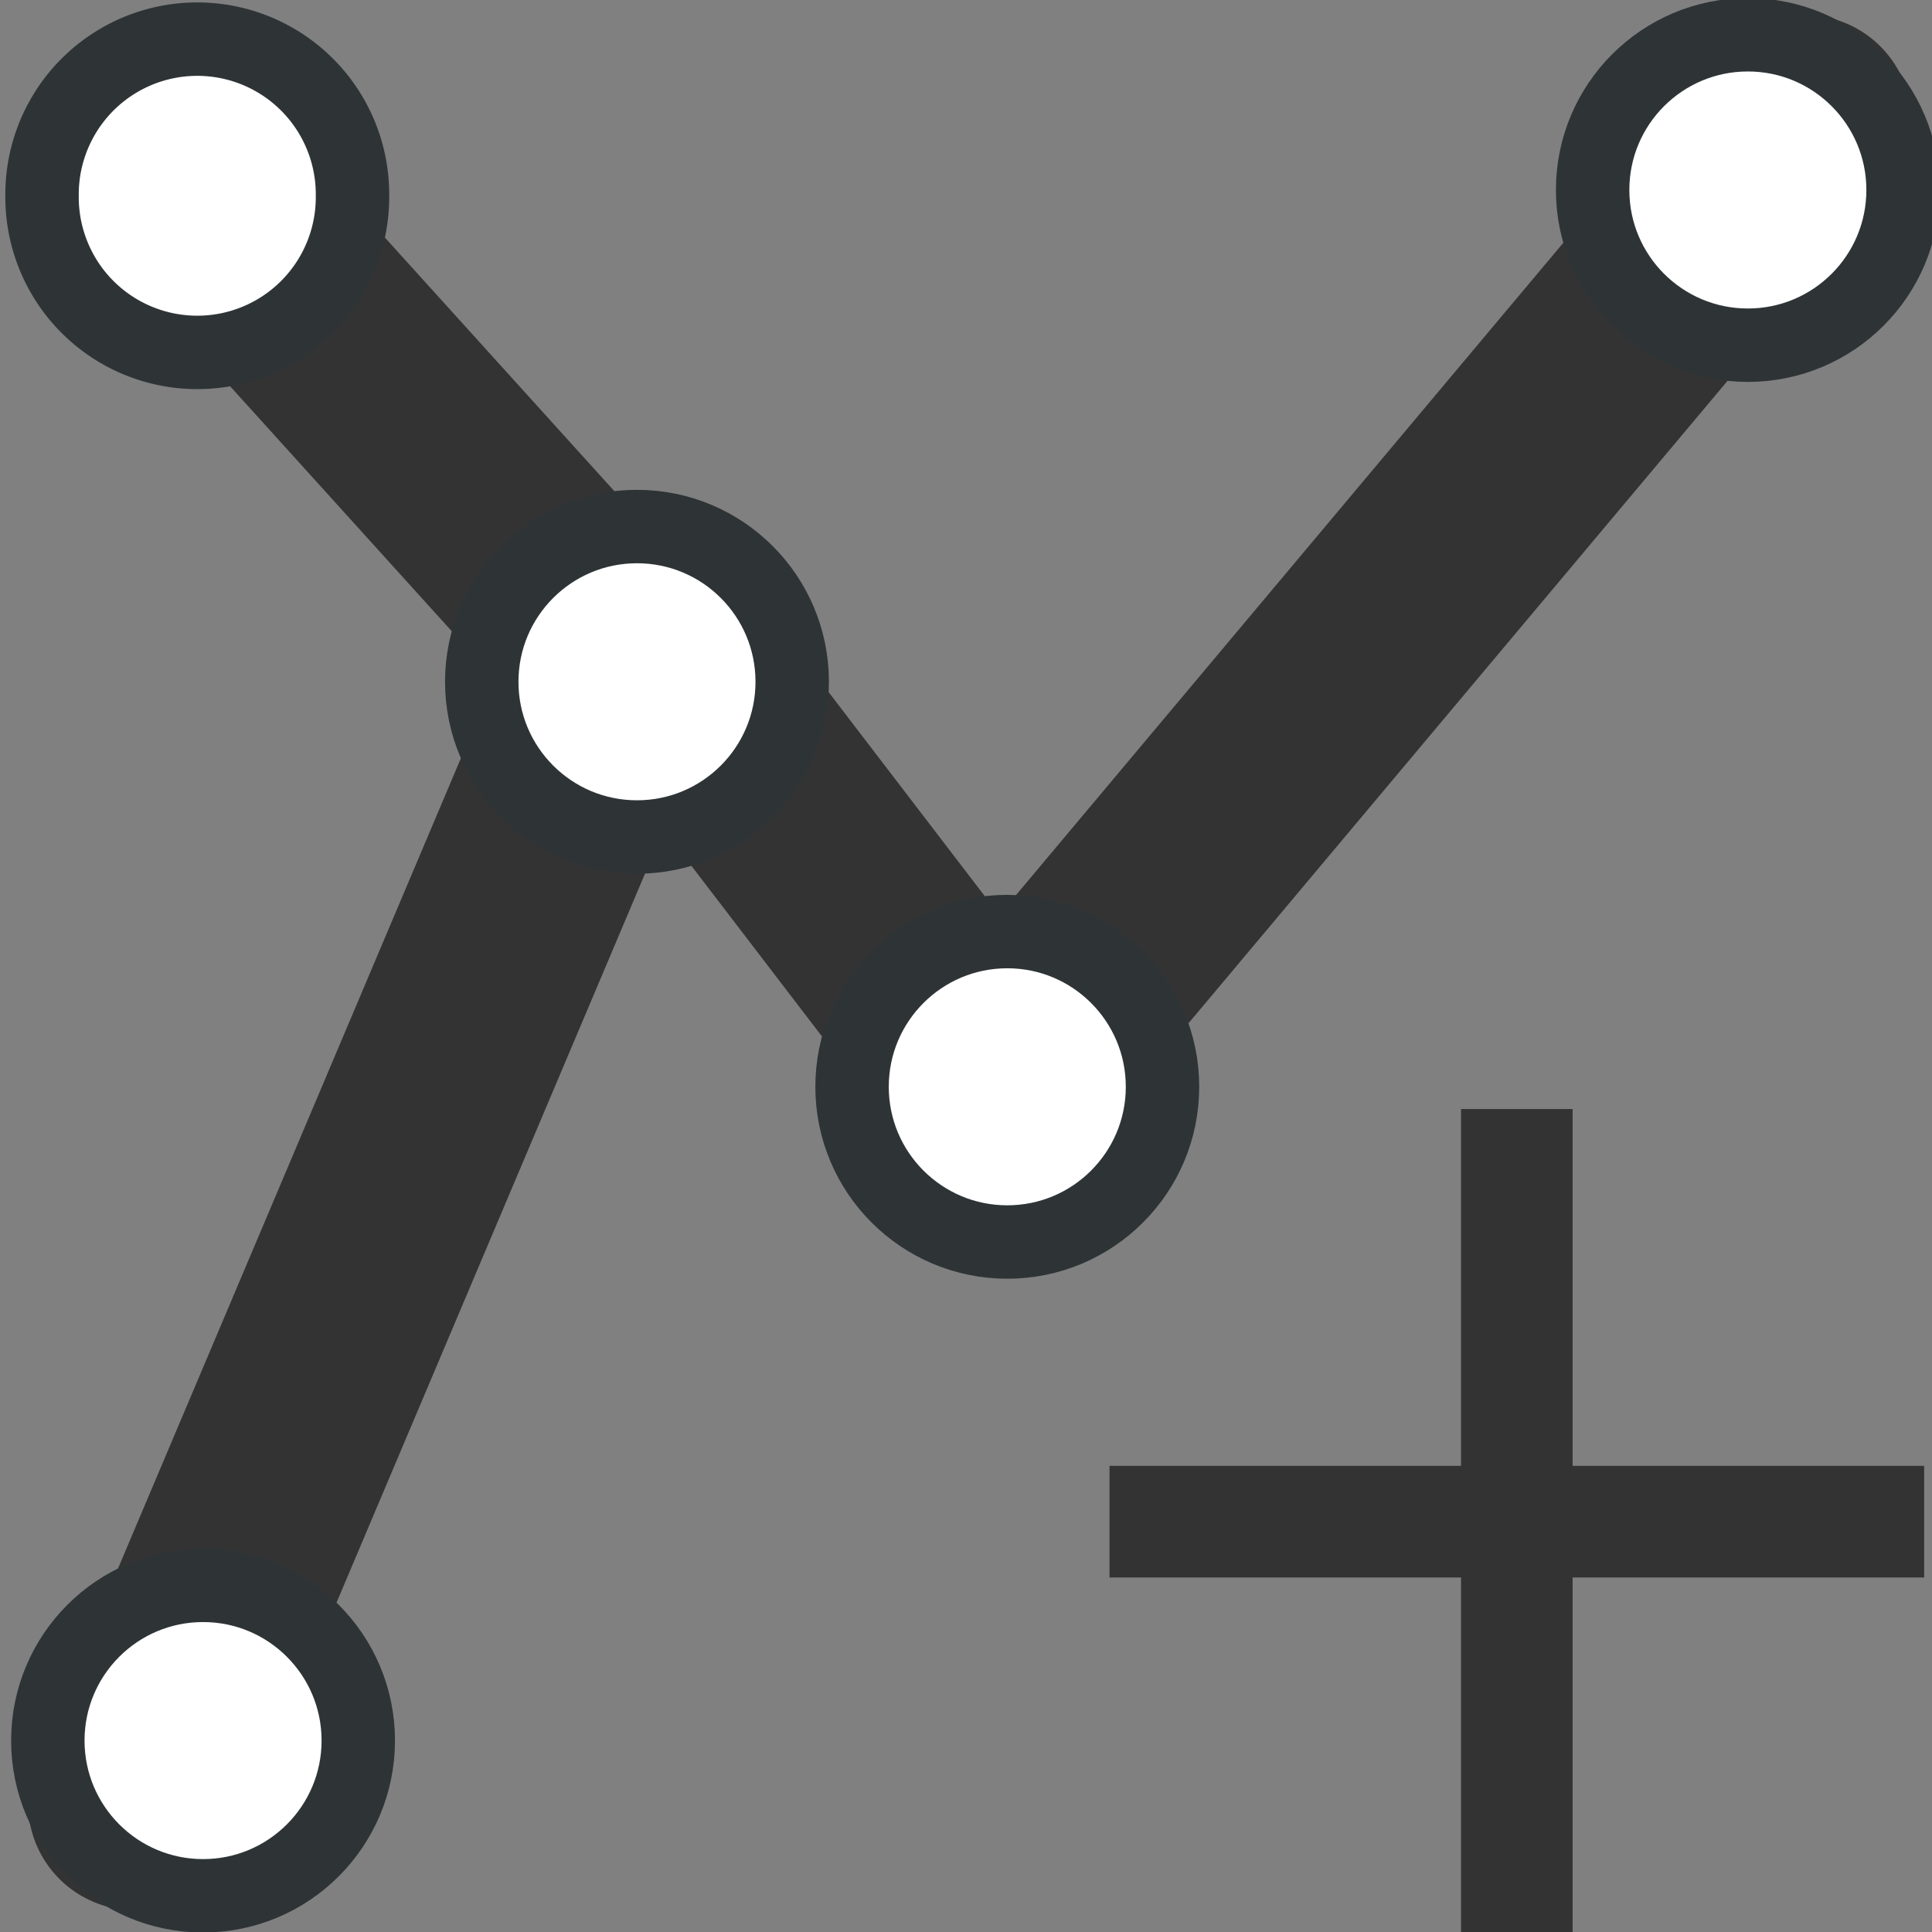 <svg xmlns="http://www.w3.org/2000/svg" xmlns:svg="http://www.w3.org/2000/svg" xmlns:xlink="http://www.w3.org/1999/xlink" id="Слой_1" width="90" height="90" x="0" y="0" enable-background="new 0 0 90 90" version="1.1" viewBox="0 0 90 90" xml:space="preserve"><rect x="0" y="0" width="90" height="90" fill="#808080" stroke="none"/><defs id="defs21"><clipPath id="clipPath942" clipPathUnits="userSpaceOnUse"><path id="path944" d="M 0,96 96,96 96,0 0,0 0,96 z"/></clipPath><clipPath id="clipPath252" clipPathUnits="userSpaceOnUse"><path id="path254" d="M 0,96 96,96 96,0 0,0 0,96 z"/></clipPath><clipPath id="clipPath1128" clipPathUnits="userSpaceOnUse"><path id="path1130" d="M 0,96 96,96 96,0 0,0 0,96 z"/></clipPath><clipPath id="clipPath1128-5" clipPathUnits="userSpaceOnUse"><path id="path1130-4" d="M 0,96 96,96 96,0 0,0 0,96 z"/></clipPath></defs><g id="g11"><defs id="defs13"><rect id="SVGID_1_" width="90" height="90" x="0" y="0"/></defs><clipPath id="SVGID_2_"><use id="use17" overflow="visible" xlink:href="#SVGID_1_"/></clipPath></g><g id="g3099" transform="matrix(0.782,0,0,0.782,31.826,30.608)"><path style="fill:none;stroke:#333;stroke-width:10;stroke-linecap:butt;stroke-linejoin:miter;stroke-opacity:1;stroke-miterlimit:4;stroke-dasharray:none" id="path3101" d="M 29.663,31.484 9.168,8.833" transform="matrix(1.278,0,0,1.278,-40.677,-39.121)"/><path style="fill:none;stroke:#333;stroke-width:10;stroke-linecap:round;stroke-linejoin:round;stroke-miterlimit:4;stroke-opacity:1;stroke-dasharray:none" id="path3105" d="M 6.287,84.029 29.663,28.787 46.381,50.63 84.095,5.681" transform="matrix(1.278,0,0,1.278,-40.677,-39.121)"/><path id="path3005-2-4" d="m 62.022,36.338 c 0,6.702 -5.433,12.135 -12.135,12.135 -6.702,0 -12.135,-5.433 -12.135,-12.135 0,-6.702 5.433,-12.135 12.135,-12.135 6.702,0 12.135,5.433 12.135,12.135 z" transform="matrix(0.762,0,0,0.762,-66.616,36.856)" style="fill:#fff;fill-opacity:1;stroke:#2e3436;stroke-width:5.74;stroke-miterlimit:4;stroke-dasharray:none"/><path id="path3005-2-4-3" d="m 62.022,36.338 c 0,6.702 -5.433,12.135 -12.135,12.135 -6.702,0 -12.135,-5.433 -12.135,-12.135 0,-6.702 5.433,-12.135 12.135,-12.135 6.702,0 12.135,5.433 12.135,12.135 z" transform="matrix(0.762,0,0,0.762,-40.767,-26.217)" style="fill:#fff;fill-opacity:1;stroke:#2e3436;stroke-width:5.74;stroke-miterlimit:4;stroke-dasharray:none"/><path id="path3005-2-4-0" d="m 62.022,36.338 c 0,6.702 -5.433,12.135 -12.135,12.135 -6.702,0 -12.135,-5.433 -12.135,-12.135 0,-6.702 5.433,-12.135 12.135,-12.135 6.702,0 12.135,5.433 12.135,12.135 z" transform="matrix(0.762,0,0,0.762,-18.708,-2.09)" style="fill:#fff;fill-opacity:1;stroke:#2e3436;stroke-width:5.74;stroke-miterlimit:4;stroke-dasharray:none"/><path id="path3005-2-4-38" d="m 62.022,36.338 c 0,6.702 -5.433,12.135 -12.135,12.135 -6.702,0 -12.135,-5.433 -12.135,-12.135 0,-6.702 5.433,-12.135 12.135,-12.135 6.702,0 12.135,5.433 12.135,12.135 z" transform="matrix(0.762,0,0,0.762,25.408,-55.513)" style="fill:#fff;fill-opacity:1;stroke:#2e3436;stroke-width:5.74;stroke-miterlimit:4;stroke-dasharray:none"/><g id="g1124" transform="matrix(1.598,0,0,-1.598,-59.677,94.296)"><g id="g1126" clip-path="url(#clipPath1128-5)"><g id="g1136" transform="translate(70.501,28.859)"><path id="path1138" d="m 0,0 0,13.301 -4.161,0 0,-13.301 -13.103,0 0,-4.162 13.103,0 0,-13.297 4.161,0 0,13.297 13.104,0 0,4.162 L 0,0 z" style="fill:#333;fill-opacity:1;fill-rule:nonzero;stroke:none"/></g></g></g><path id="path3005-2-4-38-2" d="m 62.022,36.338 a 12.135,12.135 0 1 1 -24.269,0 12.135,12.135 0 1 1 24.269,0 z" transform="matrix(0.762,0,0,0.762,-66.961,-55.168)" style="fill:#fff;fill-opacity:1;stroke:#2e3436;stroke-width:5.74;stroke-miterlimit:4;stroke-dasharray:none"/></g></svg>